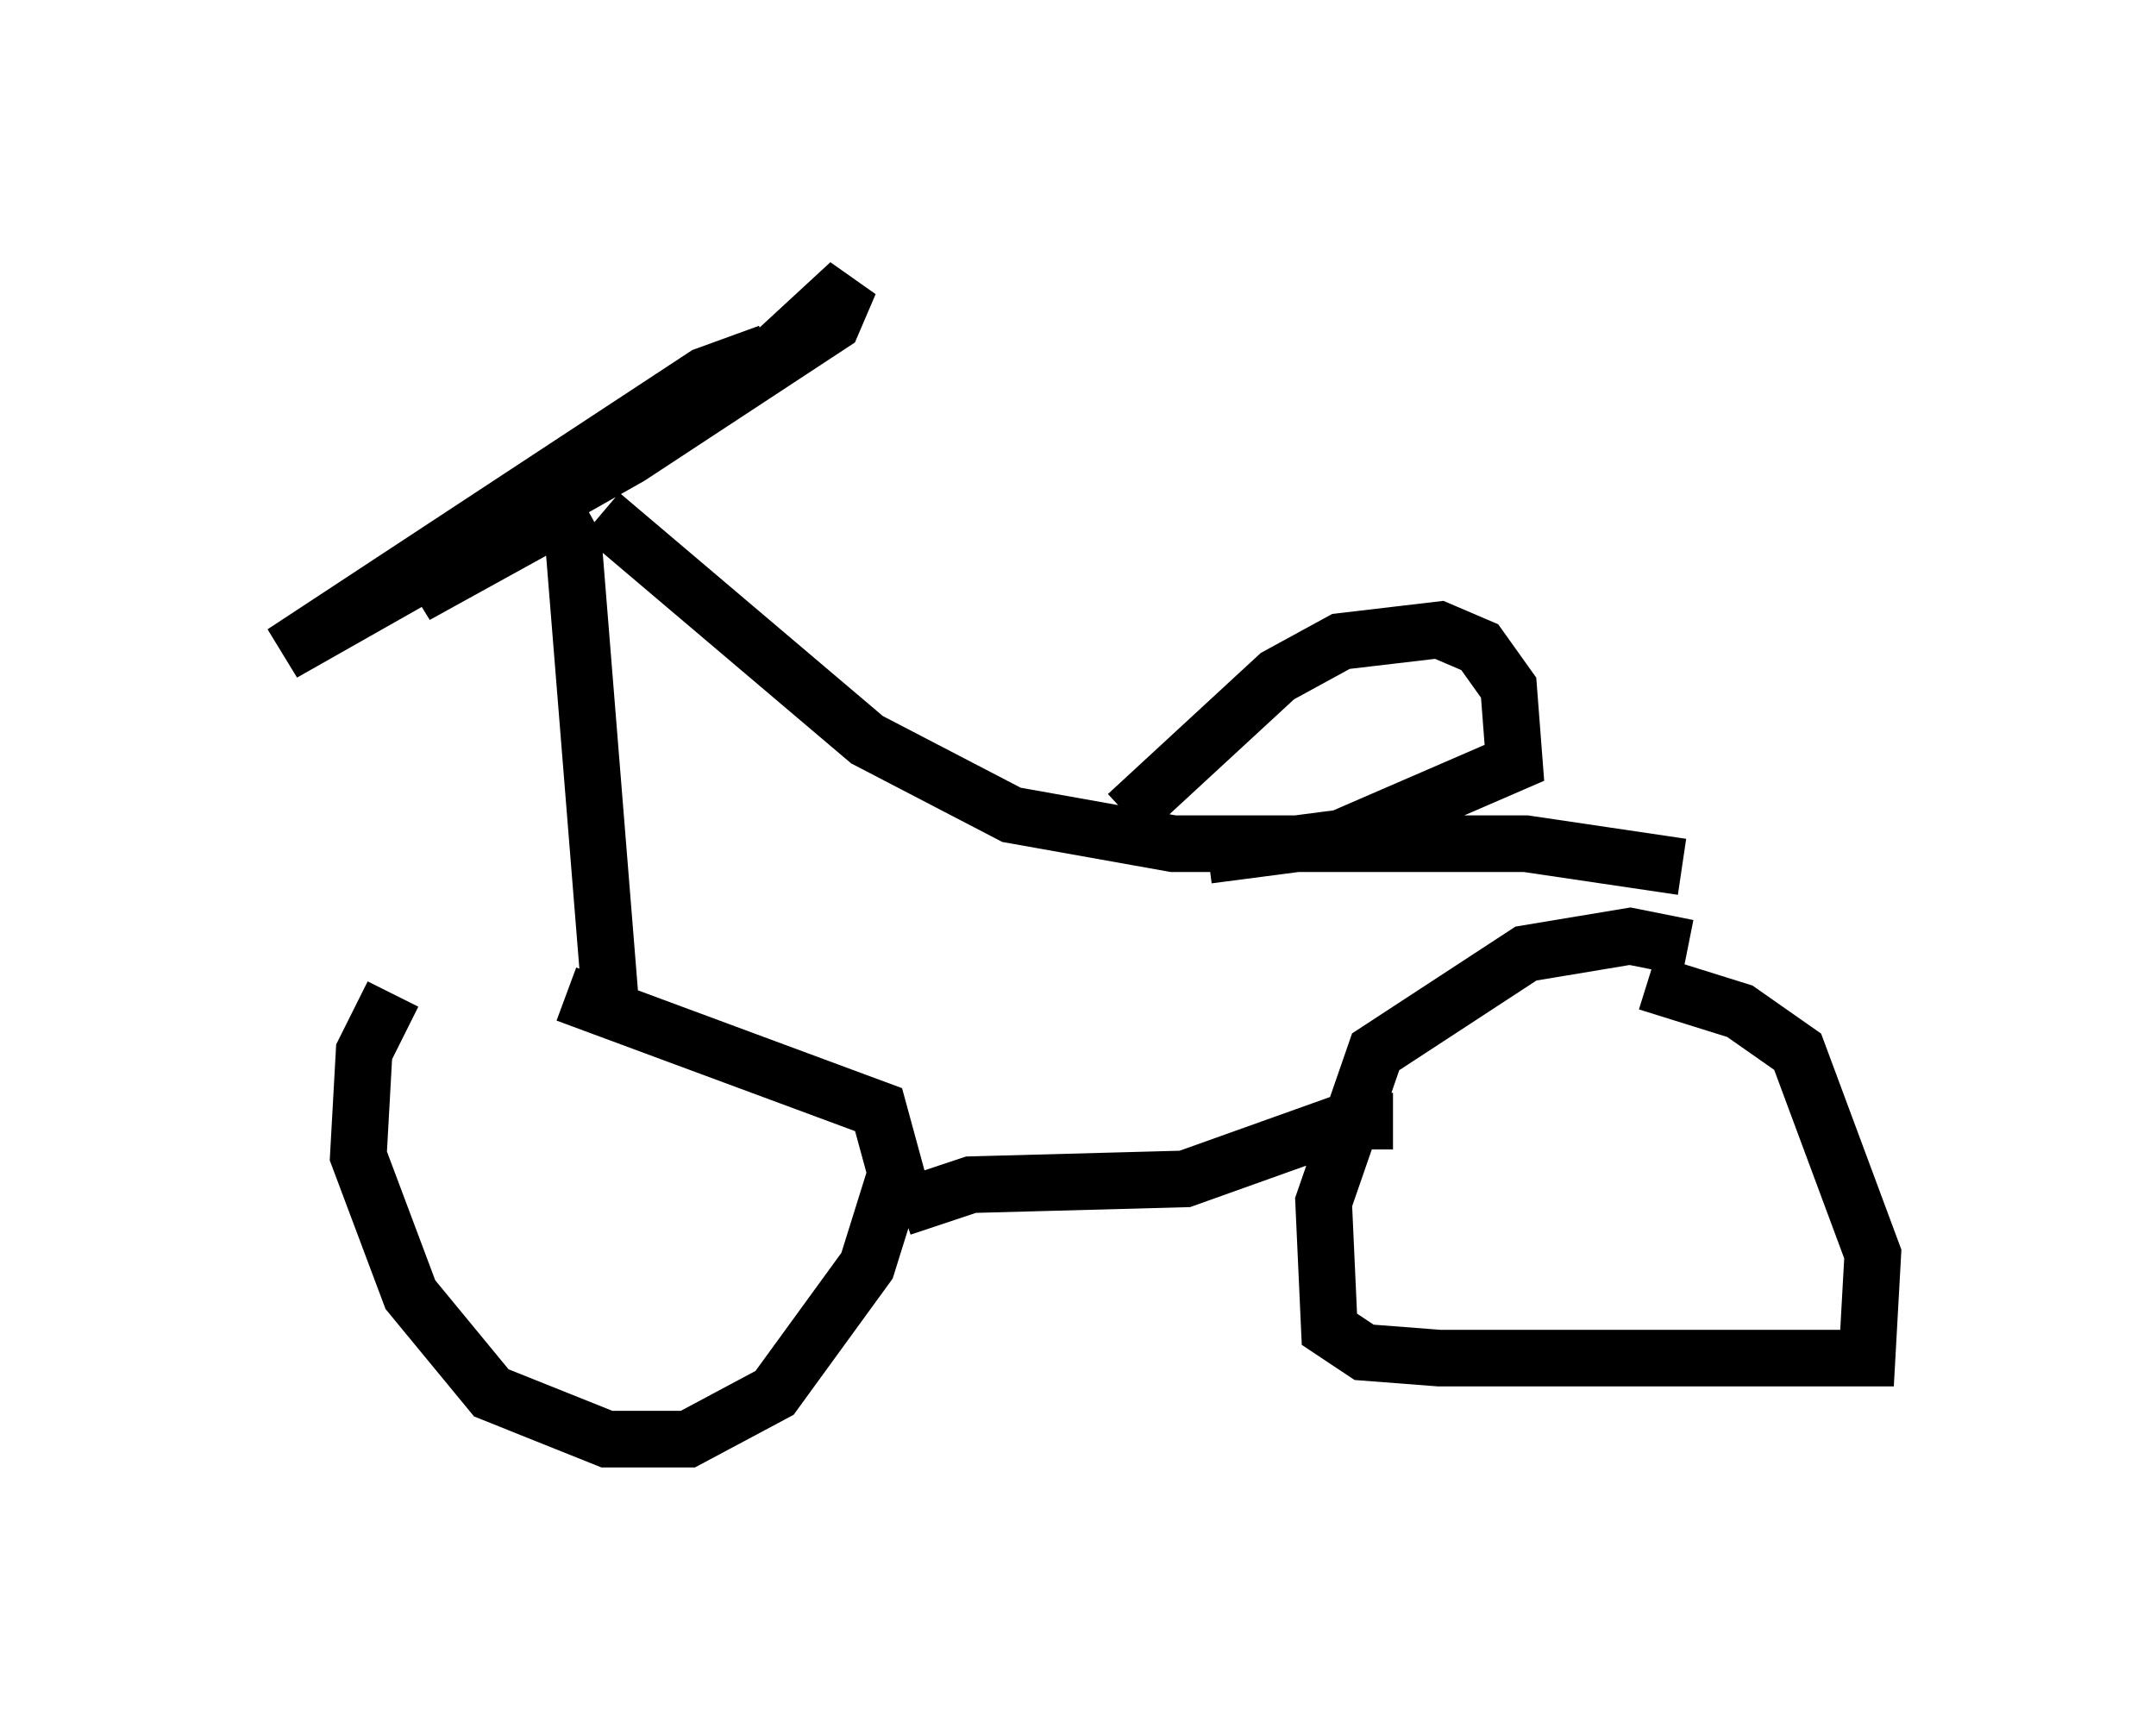 <?xml version="1.0" encoding="utf-8" ?>
<svg baseProfile="full" height="30.417" version="1.1" width="38.073" xmlns="http://www.w3.org/2000/svg" xmlns:ev="http://www.w3.org/2001/xml-events" xmlns:xlink="http://www.w3.org/1999/xlink"><defs /><rect fill="white" height="30.417" width="38.073" x="0" y="0" /><path d="M8.471, 16.229 m-1.531, 1.327 l-0.51, 1.021 -0.102, 1.838 l0.919, 2.45 1.429, 1.735 l2.042, 0.817 1.429, 0.0 l1.531, -0.817 1.633, -2.246 l0.51, -1.633 -0.306, -1.123 l-5.513, -2.042 m19.804, -0.817 l-1.021, -0.204 -1.838, 0.306 l-2.654, 1.735 -0.919, 2.654 l0.102, 2.246 0.613, 0.408 l1.327, 0.102 7.554, 0.0 l0.102, -1.838 -1.327, -3.573 l-1.021, -0.715 -1.633, -0.51 m-13.169, 3.981 l1.225, -0.408 3.777, -0.102 l2.858, -1.021 0.817, 0.0 m-13.781, -1.633 l-0.715, -8.881 m19.6, 6.023 l-2.756, -0.408 -6.227, 0.0 l-2.858, -0.51 -2.552, -1.327 l-4.696, -3.981 m9.29, 5.308 l2.654, -2.45 1.123, -0.613 l1.735, -0.204 0.715, 0.306 l0.51, 0.715 0.102, 1.327 l-3.063, 1.327 -2.348, 0.306 m-11.025, -6.227 l-2.96, 1.633 6.329, -4.288 l1.327, -1.225 -0.306, 0.715 l-3.573, 2.348 -6.125, 3.471 l7.452, -4.9 1.123, -0.408 " fill="none" stroke="black" stroke-width="1" /></svg>
